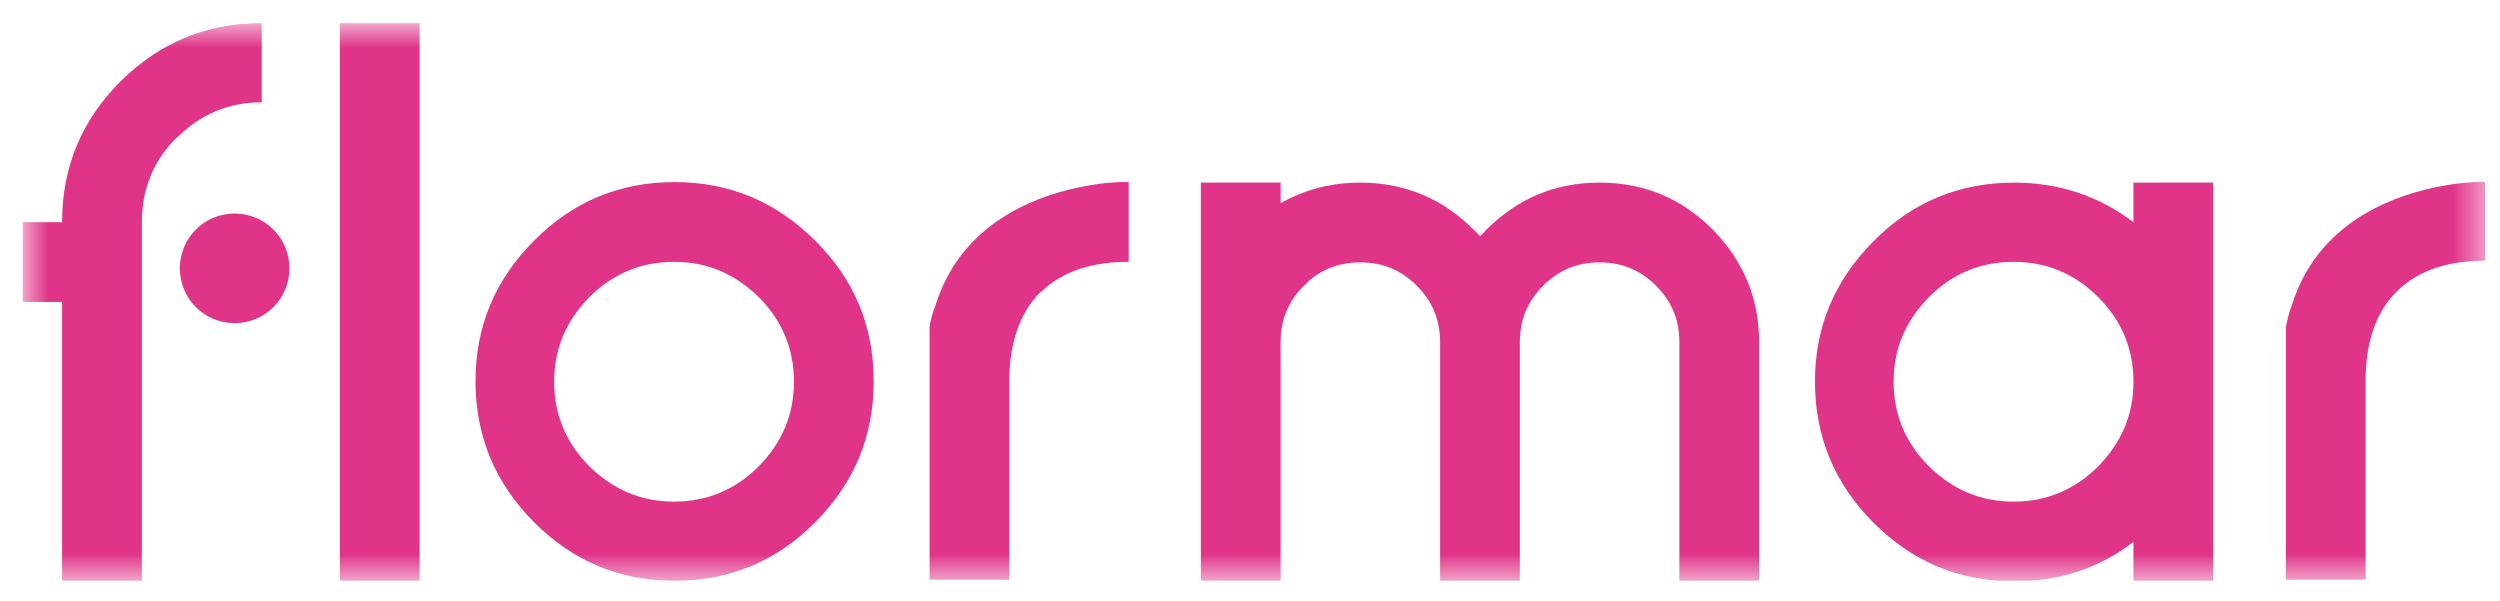 <svg width="79" height="19" viewBox="0 0 79 19" fill="none" xmlns="http://www.w3.org/2000/svg">
<g clip-path="url(#clip0_864_8116)">
<mask id="mask0_864_8116" style="mask-type:luminance" maskUnits="userSpaceOnUse" x="0" y="0" width="79" height="19">
<path d="M78.526 0.73H0.711V18.354H78.526V0.73Z" fill="white"/>
</mask>
<g mask="url(#mask0_864_8116)">
<path d="M5.597 4.348C6.334 3.611 7.226 3.233 8.271 3.233V0.73C6.523 0.73 5.048 1.348 3.814 2.565C2.58 3.799 1.962 5.274 1.962 7.022H0.711V9.542H1.962V18.354H4.483V7.022C4.483 5.976 4.843 5.085 5.58 4.348M9.146 8.479C9.146 7.519 8.374 6.748 7.414 6.748C6.454 6.748 5.683 7.519 5.683 8.479C5.683 9.439 6.454 10.211 7.414 10.211C8.374 10.211 9.146 9.439 9.146 8.479ZM10.74 18.354H13.26V0.73H10.74V18.354ZM25.089 12.062C25.089 13.108 24.712 13.982 23.975 14.737C23.238 15.474 22.346 15.851 21.3 15.851C20.255 15.851 19.38 15.474 18.626 14.737C17.889 14 17.512 13.108 17.512 12.062C17.512 11.017 17.889 10.142 18.626 9.388C19.363 8.651 20.255 8.274 21.3 8.274C22.346 8.274 23.221 8.651 23.975 9.388C24.712 10.125 25.089 11.017 25.089 12.062ZM25.758 16.503C26.992 15.268 27.609 13.794 27.609 12.045C27.609 10.297 26.992 8.822 25.758 7.605C24.523 6.371 23.049 5.754 21.318 5.754C19.586 5.754 18.095 6.371 16.877 7.605C15.643 8.839 15.026 10.314 15.026 12.045C15.026 13.777 15.643 15.268 16.877 16.503C18.112 17.737 19.586 18.354 21.318 18.354C23.049 18.354 24.541 17.737 25.758 16.503ZM32.872 9.251C33.61 8.514 34.621 8.274 35.667 8.274V5.754C35.667 5.754 35.547 5.754 35.358 5.754C34.913 5.771 34.484 5.839 34.072 5.925C32.529 6.251 30.335 7.159 29.564 9.645C29.478 9.851 29.409 10.091 29.375 10.331V18.32H31.895V12.028C31.895 10.982 32.152 9.954 32.889 9.217M53.068 18.354H55.588V10.811C55.588 9.422 55.09 8.239 54.113 7.245C53.136 6.268 51.953 5.771 50.547 5.771C49.142 5.771 47.976 6.268 46.982 7.245C46.913 7.331 46.827 7.399 46.776 7.468C46.707 7.399 46.639 7.314 46.553 7.245C45.576 6.268 44.376 5.771 42.987 5.771C42.061 5.771 41.221 5.994 40.467 6.422V5.771H37.947V18.354H40.467V10.811C40.467 10.108 40.707 9.525 41.204 9.028C41.684 8.531 42.284 8.291 42.987 8.291C43.69 8.291 44.273 8.531 44.77 9.028C45.267 9.525 45.507 10.108 45.507 10.811V18.354H48.027V10.811C48.027 10.108 48.267 9.525 48.764 9.028C49.262 8.531 49.845 8.291 50.547 8.291C51.25 8.291 51.833 8.531 52.33 9.028C52.828 9.525 53.068 10.108 53.068 10.811V18.354ZM67.417 12.062C67.417 13.108 67.04 13.982 66.302 14.737C65.565 15.474 64.674 15.851 63.628 15.851C62.582 15.851 61.708 15.474 60.954 14.737C60.217 14 59.839 13.108 59.839 12.062C59.839 11.017 60.217 10.142 60.954 9.388C61.691 8.651 62.582 8.274 63.628 8.274C64.674 8.274 65.565 8.651 66.302 9.388C67.04 10.125 67.417 11.017 67.417 12.062ZM67.417 18.354H69.937V5.771H67.417V7.022C66.337 6.199 65.068 5.771 63.645 5.771C61.914 5.771 60.422 6.388 59.205 7.622C57.971 8.857 57.353 10.331 57.353 12.062C57.353 13.794 57.971 15.285 59.205 16.52C60.439 17.754 61.914 18.371 63.645 18.371C65.085 18.371 66.337 17.96 67.417 17.12V18.371V18.354ZM78.526 8.274V5.754C78.526 5.754 78.406 5.754 78.217 5.754C77.772 5.771 77.343 5.839 76.931 5.925C75.389 6.251 73.194 7.159 72.423 9.645C72.337 9.851 72.286 10.091 72.234 10.331V18.32H74.754V12.028C74.754 10.982 74.994 9.954 75.731 9.217C76.469 8.479 77.48 8.239 78.526 8.239" fill="#E03488"/>
</g>
</g>
<defs>
<clipPath id="clip0_864_8116">
<rect width="77.815" height="17.624" fill="white" transform="translate(0.711 0.73)"/>
</clipPath>
</defs>
</svg>
